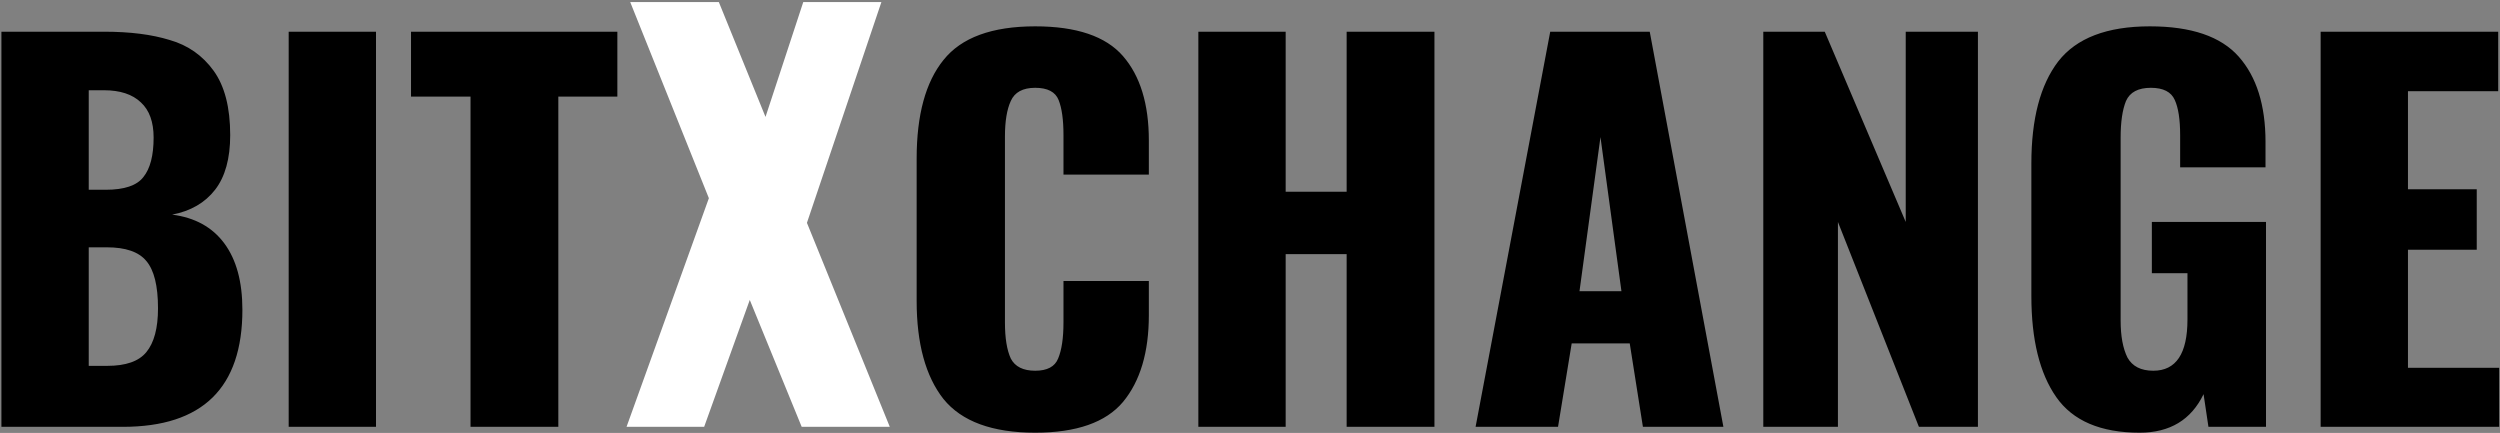 <svg width="410" height="71" viewBox="0 0 410 71" fill="none" xmlns="http://www.w3.org/2000/svg">
<rect x="0" y="0" width="410" height="71" fill="#808080" stroke="none"/>
<path d="M0.233 5.2H17.113C21.326 5.2 24.899 5.653 27.833 6.56C30.819 7.413 33.219 9.093 35.033 11.6C36.846 14.107 37.753 17.627 37.753 22.16C37.753 26 36.926 28.987 35.273 31.12C33.619 33.253 31.273 34.613 28.233 35.2C31.966 35.68 34.819 37.253 36.793 39.92C38.766 42.587 39.753 46.213 39.753 50.8C39.753 63.6 33.219 70 20.153 70H0.233V5.2ZM17.353 31.12C20.393 31.12 22.446 30.427 23.513 29.04C24.633 27.653 25.193 25.493 25.193 22.56C25.193 20 24.499 18.08 23.113 16.8C21.726 15.467 19.699 14.8 17.033 14.8H14.553V31.12H17.353ZM17.593 60C20.633 60 22.766 59.253 23.993 57.76C25.273 56.213 25.913 53.813 25.913 50.56C25.913 46.88 25.273 44.293 23.993 42.8C22.766 41.307 20.606 40.56 17.513 40.56H14.553V60H17.593ZM47.344 5.2H61.664V70H47.344V5.2ZM77.166 15.84H67.406V5.2H101.246V15.84H91.566V70H77.166V15.84ZM169.771 70.96C162.731 70.96 157.718 69.12 154.731 65.44C151.798 61.707 150.331 56.347 150.331 49.36V26C150.331 18.853 151.798 13.467 154.731 9.84C157.664 6.16 162.678 4.32 169.771 4.32C176.544 4.32 181.344 5.947 184.171 9.2C186.998 12.453 188.411 17.067 188.411 23.04V28.64H174.411V22.16C174.411 19.653 174.144 17.733 173.611 16.4C173.078 15.067 171.798 14.4 169.771 14.4C167.744 14.4 166.411 15.12 165.771 16.56C165.131 17.947 164.811 19.893 164.811 22.4V52.88C164.811 55.44 165.131 57.413 165.771 58.8C166.464 60.133 167.798 60.8 169.771 60.8C171.744 60.8 172.998 60.133 173.531 58.8C174.118 57.413 174.411 55.44 174.411 52.88V46.08H188.411V51.68C188.411 57.76 186.998 62.507 184.171 65.92C181.344 69.28 176.544 70.96 169.771 70.96ZM196.529 5.2H210.849V31.44H220.849V5.2H235.249V70H220.849V41.68H210.849V70H196.529V5.2ZM254.237 5.2H270.557L282.637 70H269.437L267.277 56.32H257.757L255.517 70H241.997L254.237 5.2ZM265.917 47.76L262.477 22.48L259.037 47.76H265.917ZM289.18 5.2H299.26L312.54 36.4V5.2H324.38V70H314.7L301.42 36.4V70H289.18V5.2ZM350.904 70.96C344.504 70.96 339.944 69.013 337.224 65.12C334.504 61.227 333.144 55.707 333.144 48.56V26.8C333.144 19.493 334.61 13.92 337.544 10.08C340.53 6.24 345.544 4.32 352.584 4.32C359.357 4.32 364.21 5.973 367.144 9.28C370.077 12.587 371.544 17.253 371.544 23.28V27.44H357.544V22.16C357.544 19.6 357.25 17.68 356.664 16.4C356.077 15.067 354.77 14.4 352.744 14.4C350.664 14.4 349.304 15.12 348.664 16.56C348.077 18 347.784 20 347.784 22.56V52.56C347.784 55.12 348.157 57.147 348.904 58.64C349.704 60.08 351.117 60.8 353.144 60.8C356.877 60.8 358.744 58 358.744 52.4V44.8H352.904V36.4H371.624V70H362.184L361.384 64.64C359.357 68.853 355.864 70.96 350.904 70.96ZM380.586 5.2H409.706V14.96H394.906V31.04H406.186V40.96H394.906V60.32H409.866V70H380.586V5.2Z" fill="black"/>
<path d="M116.255 32.504L103.355 0.34H117.889L125.543 19.174L131.735 0.34H144.549L132.337 36.546L145.925 70H131.477L122.963 49.188L115.481 70H102.753L116.255 32.504Z" fill="white"/>
</svg>
